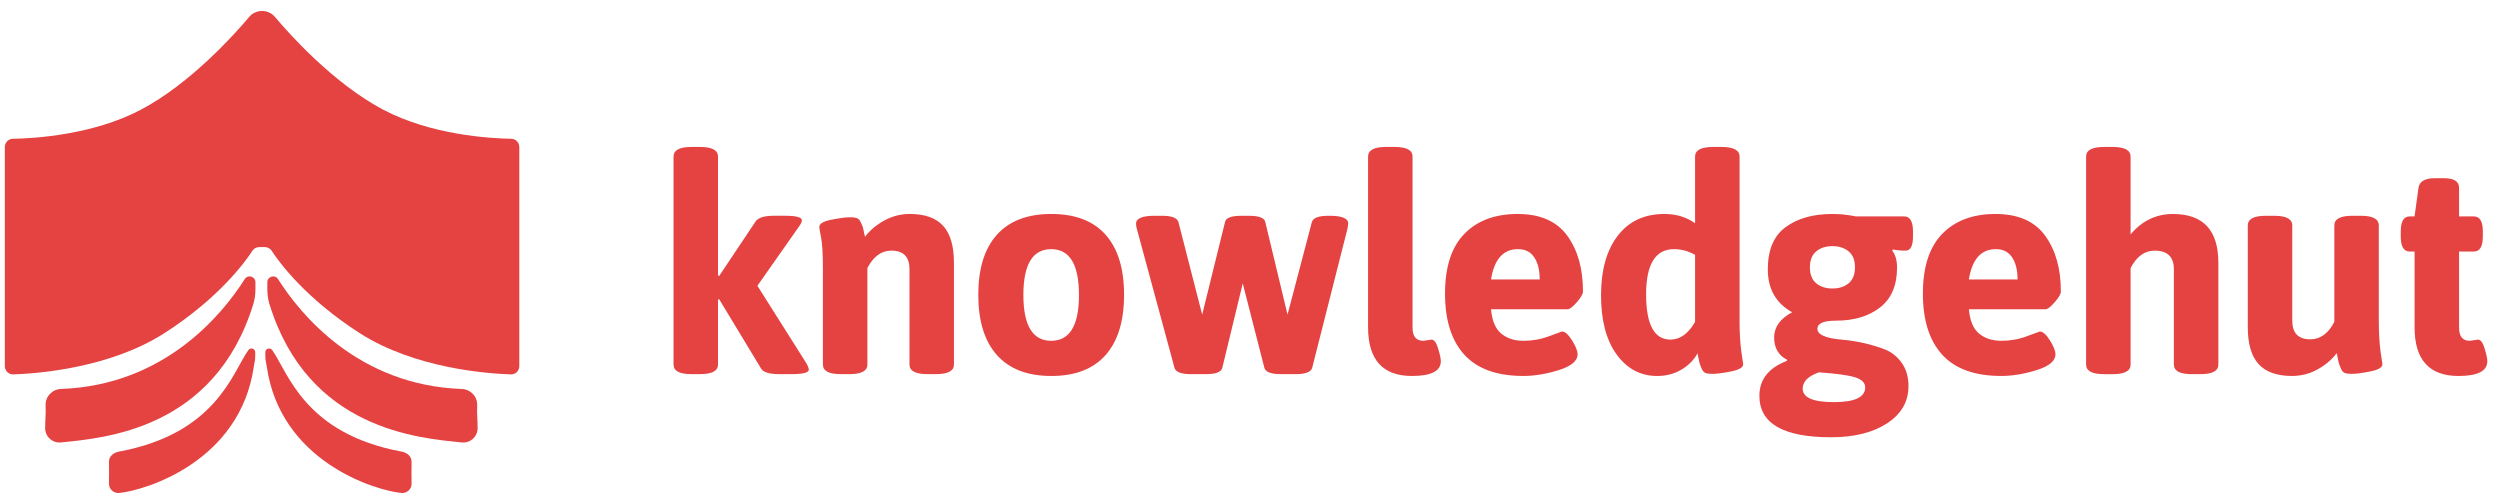 <?xml version="1.0" encoding="utf-8"?>
<!-- Generator: Adobe Illustrator 16.0.0, SVG Export Plug-In . SVG Version: 6.00 Build 0)  -->
<!DOCTYPE svg PUBLIC "-//W3C//DTD SVG 1.1//EN" "http://www.w3.org/Graphics/SVG/1.1/DTD/svg11.dtd">
<svg version="1.1" id="Layer_1" xmlns="http://www.w3.org/2000/svg" xmlns:xlink="http://www.w3.org/1999/xlink" x="0px" y="0px"
	 width="200px" height="40.32px" viewBox="0 0 200 40.32" enable-background="new 0 0 200 40.32" xml:space="preserve">
<g>
	<g>
		<path fill="#E54242" d="M30.645,8.769c-3.949-2.088-7.491-6.032-8.641-7.407c-0.258-0.309-0.637-0.483-1.038-0.483
			c-0.402,0-0.781,0.174-1.039,0.483c-1.151,1.375-4.692,5.319-8.642,7.407c-3.843,2.032-8.56,2.305-10.254,2.333
			c-0.359,0.006-0.645,0.3-0.645,0.66v17.531c0,0.373,0.306,0.672,0.677,0.658c1.949-0.064,7.704-0.498,12.062-3.283
			c4.316-2.758,6.462-5.664,7.065-6.602c0.122-0.189,0.329-0.299,0.552-0.299h0.445c0.225,0,0.431,0.11,0.552,0.299
			c0.604,0.938,2.751,3.844,7.065,6.602c4.359,2.785,10.114,3.219,12.062,3.283c0.373,0.014,0.678-0.285,0.678-0.658V11.762
			c0-0.359-0.285-0.654-0.644-0.66C39.205,11.074,34.489,10.801,30.645,8.769"/>
	</g>
	<g>
		<path fill="#E54242" d="M4.875,35.395C8.27,35.047,17.164,34.4,20.264,24.328c0.119-0.383,0.171-0.787,0.171-1.189v-0.561
			c0-0.465-0.606-0.645-0.855-0.252c-1.772,2.793-6.39,8.492-14.702,8.791c-0.699,0.025-1.251,0.596-1.23,1.295
			c0.028,0.924-0.031,0.922-0.036,1.83C3.607,34.926,4.197,35.465,4.875,35.395"/>
	</g>
	<g>
		<path fill="#E54242" d="M36.947,35.395c-3.394-0.348-12.289-0.994-15.389-11.066c-0.119-0.383-0.171-0.787-0.171-1.189v-0.561
			c0-0.465,0.606-0.645,0.855-0.252c1.772,2.793,6.389,8.492,14.702,8.791c0.698,0.025,1.25,0.596,1.23,1.295
			c-0.027,0.924,0.031,0.922,0.036,1.83C38.214,34.926,37.626,35.465,36.947,35.395"/>
	</g>
	<g>
		<path fill="#E54242" d="M9.536,39.438c2.2-0.227,9.688-2.561,10.771-10.125c0.037-0.258,0.111-0.51,0.111-0.771v-0.363
			c0-0.301-0.38-0.41-0.555-0.164c-1.278,1.814-2.577,6.672-10.347,8.113c-0.446,0.082-0.812,0.385-0.798,0.838
			c0.018,0.6,0.002,1.137-0.001,1.727C8.715,39.133,9.097,39.482,9.536,39.438"/>
	</g>
	<g>
		<path fill="#E54242" d="M32.109,39.438c-2.2-0.227-9.688-2.561-10.771-10.125c-0.037-0.258-0.111-0.51-0.111-0.771v-0.363
			c0-0.301,0.38-0.41,0.555-0.164c1.278,1.814,2.577,6.672,10.347,8.113c0.446,0.082,0.811,0.385,0.798,0.838
			c-0.019,0.6-0.002,1.137,0.001,1.727C32.93,39.133,32.548,39.482,32.109,39.438"/>
	</g>
	<g>
		<path fill="#E54242" d="M53.883,29.164V12.526c0-0.513,0.48-0.77,1.441-0.77h0.674c0.962,0,1.443,0.256,1.443,0.77v9.521
			l0.096,0.023l2.909-4.351c0.208-0.305,0.698-0.458,1.467-0.458h0.891c0.897,0,1.346,0.121,1.346,0.362
			c0,0.127-0.072,0.287-0.216,0.48l-3.342,4.759l3.919,6.203c0.128,0.225,0.192,0.393,0.192,0.504c0,0.24-0.457,0.361-1.371,0.361
			h-1.01c-0.786,0-1.266-0.152-1.443-0.457l-3.342-5.529l-0.096,0.023v5.193c0,0.514-0.481,0.77-1.443,0.77h-0.674
			C54.363,29.932,53.883,29.678,53.883,29.164"/>
	</g>
	<g>
		<path fill="#E54242" d="M65.833,29.164v-7.621c0-1.203-0.047-2.044-0.144-2.525c-0.097-0.48-0.145-0.77-0.145-0.866
			c0-0.255,0.325-0.448,0.974-0.577c0.649-0.127,1.134-0.192,1.454-0.192c0.321,0,0.534,0.032,0.638,0.096
			c0.104,0.064,0.188,0.164,0.252,0.3c0.063,0.136,0.112,0.249,0.144,0.336c0.032,0.089,0.068,0.237,0.108,0.444
			c0.041,0.209,0.068,0.337,0.084,0.385c0.385-0.512,0.897-0.945,1.539-1.299c0.641-0.352,1.323-0.528,2.044-0.528
			c1.203,0,2.093,0.316,2.669,0.949s0.865,1.615,0.865,2.946v8.15c0,0.512-0.481,0.768-1.442,0.768H74.2
			c-0.961,0-1.442-0.256-1.442-0.768v-7.621c0-0.994-0.481-1.492-1.443-1.492c-0.801,0-1.443,0.467-1.923,1.395v7.719
			c0,0.512-0.48,0.768-1.443,0.768h-0.674C66.313,29.932,65.833,29.678,65.833,29.164"/>
	</g>
	<g>
		<path fill="#E54242" d="M79.754,28.406c-0.994-1.115-1.491-2.721-1.491-4.82s0.497-3.703,1.491-4.809
			c0.994-1.106,2.444-1.659,4.352-1.659c1.907,0,3.354,0.553,4.34,1.659c0.986,1.106,1.479,2.709,1.479,4.809
			s-0.493,3.705-1.479,4.82c-0.986,1.113-2.433,1.672-4.34,1.672C82.198,30.078,80.749,29.52,79.754,28.406 M81.87,23.598
			c0,2.445,0.74,3.666,2.224,3.666c1.482,0,2.224-1.221,2.224-3.666c0-2.443-0.741-3.666-2.224-3.666
			C82.61,19.932,81.87,21.154,81.87,23.598"/>
	</g>
	<g>
		<path fill="#E54242" d="M90.885,17.887c0-0.416,0.497-0.625,1.491-0.625h0.577c0.785,0,1.226,0.168,1.322,0.504l1.9,7.405
			l1.826-7.405c0.065-0.336,0.505-0.504,1.323-0.504h0.577c0.818,0,1.259,0.168,1.323,0.504l1.778,7.405l1.948-7.405
			c0.097-0.336,0.537-0.504,1.322-0.504h0.097c0.993,0,1.49,0.209,1.49,0.625c0,0.048-0.016,0.168-0.049,0.361l-2.836,11.18
			c-0.096,0.336-0.538,0.504-1.323,0.504h-1.178c-0.785,0-1.227-0.168-1.322-0.504l-1.731-6.756l-1.636,6.756
			c-0.08,0.336-0.521,0.504-1.322,0.504h-1.178c-0.786,0-1.227-0.168-1.323-0.504l-3.029-11.18
			C90.902,18.151,90.885,18.031,90.885,17.887"/>
	</g>
	<g>
		<path fill="#E54242" d="M113.872,27.264l0.649-0.096c0.208,0,0.385,0.236,0.528,0.709s0.217,0.814,0.217,1.021
			c0,0.785-0.77,1.18-2.309,1.18c-2.341,0-3.511-1.299-3.511-3.896V12.524c0-0.513,0.481-0.769,1.442-0.769h0.674
			c0.962,0,1.442,0.256,1.442,0.769v13.704C113.006,26.92,113.295,27.264,113.872,27.264"/>
	</g>
	<g>
		<path fill="#E54242" d="M117.153,28.383c-1.034-1.131-1.551-2.762-1.551-4.895c0-2.131,0.517-3.726,1.551-4.784
			c1.034-1.058,2.452-1.586,4.256-1.586c1.803,0,3.125,0.577,3.967,1.731c0.842,1.155,1.263,2.646,1.263,4.474
			c0,0.191-0.164,0.477-0.492,0.852c-0.329,0.379-0.573,0.566-0.734,0.566h-6.131c0.08,0.914,0.353,1.563,0.817,1.947
			s1.058,0.576,1.779,0.576s1.41-0.123,2.068-0.373c0.657-0.248,0.993-0.371,1.009-0.371c0.241,0,0.509,0.236,0.807,0.707
			c0.296,0.473,0.444,0.846,0.444,1.119c0,0.527-0.501,0.949-1.503,1.262s-1.944,0.469-2.825,0.469
			C119.762,30.078,118.188,29.512,117.153,28.383 M123.177,22.359c0-0.738-0.143-1.326-0.433-1.765
			c-0.288-0.441-0.722-0.663-1.298-0.663c-1.187,0-1.908,0.809-2.164,2.428H123.177z"/>
	</g>
	<g>
		<path fill="#E54242" d="M132.578,30.078c-1.331,0-2.413-0.574-3.246-1.719c-0.834-1.146-1.25-2.727-1.25-4.738
			c0-2.01,0.444-3.598,1.334-4.759c0.89-1.163,2.136-1.744,3.739-1.744c0.945,0,1.763,0.249,2.451,0.746v-5.338
			c0-0.513,0.481-0.769,1.444-0.769h0.673c0.961,0,1.441,0.256,1.441,0.769v13.128c0,0.994,0.049,1.826,0.146,2.5l0.145,0.986
			c0,0.254-0.325,0.447-0.975,0.576s-1.134,0.193-1.455,0.193s-0.532-0.033-0.637-0.098c-0.105-0.063-0.188-0.168-0.252-0.313
			c-0.064-0.143-0.112-0.264-0.145-0.359c-0.032-0.098-0.067-0.254-0.108-0.469c-0.04-0.217-0.068-0.35-0.084-0.398
			c-0.288,0.529-0.718,0.963-1.286,1.299C133.944,29.908,133.299,30.078,132.578,30.078 M133.636,27.168
			c0.77,0,1.427-0.473,1.971-1.42v-5.361c-0.544-0.304-1.105-0.456-1.683-0.456c-1.49,0-2.235,1.206-2.235,3.618
			S132.337,27.168,133.636,27.168"/>
	</g>
	<g>
		<path fill="#E54242" d="M140.751,31.664c0-1.299,0.73-2.229,2.188-2.789l0.025-0.096c-0.689-0.352-1.033-0.945-1.033-1.779
			s0.48-1.508,1.441-2.02c-1.297-0.721-1.947-1.863-1.947-3.426c0-1.563,0.477-2.693,1.432-3.391
			c0.953-0.697,2.199-1.045,3.738-1.045c0.625,0,1.242,0.064,1.852,0.192h3.871c0.48,0,0.721,0.401,0.721,1.202v0.409
			c0,0.754-0.197,1.13-0.59,1.13s-0.732-0.032-1.021-0.097l-0.047,0.097c0.256,0.335,0.383,0.785,0.383,1.347
			c0,1.426-0.451,2.492-1.357,3.197c-0.906,0.707-2.088,1.059-3.545,1.059c-0.979,0-1.469,0.215-1.469,0.648
			c0,0.465,0.635,0.752,1.9,0.865c1.266,0.111,2.436,0.377,3.51,0.793c0.529,0.209,0.975,0.564,1.336,1.07
			c0.359,0.504,0.539,1.125,0.539,1.863c0,1.234-0.568,2.225-1.707,2.969c-1.139,0.746-2.635,1.119-4.494,1.119
			C142.659,34.982,140.751,33.877,140.751,31.664 M144.214,31.086c0,0.723,0.834,1.084,2.502,1.084c1.666,0,2.5-0.395,2.5-1.18
			c0-0.369-0.27-0.637-0.807-0.805s-1.502-0.301-2.896-0.398C144.647,30.094,144.214,30.525,144.214,31.086 M145.296,22.66
			c0.338,0.281,0.77,0.42,1.299,0.42s0.961-0.139,1.299-0.42c0.336-0.281,0.504-0.705,0.504-1.275c0-0.568-0.168-0.992-0.504-1.273
			c-0.338-0.28-0.77-0.421-1.299-0.421s-0.961,0.141-1.299,0.421c-0.336,0.281-0.504,0.705-0.504,1.273
			C144.792,21.955,144.96,22.379,145.296,22.66"/>
	</g>
	<g>
		<path fill="#E54242" d="M155.384,28.383c-1.035-1.131-1.553-2.762-1.553-4.895c0-2.131,0.518-3.726,1.553-4.784
			c1.033-1.058,2.451-1.586,4.254-1.586c1.805,0,3.127,0.577,3.969,1.731c0.842,1.155,1.262,2.646,1.262,4.474
			c0,0.191-0.164,0.477-0.492,0.852c-0.33,0.379-0.574,0.566-0.732,0.566h-6.133c0.08,0.914,0.352,1.563,0.816,1.947
			s1.059,0.576,1.779,0.576c0.723,0,1.412-0.123,2.068-0.373c0.658-0.248,0.994-0.371,1.01-0.371c0.242,0,0.51,0.236,0.807,0.707
			c0.297,0.473,0.443,0.846,0.443,1.119c0,0.527-0.5,0.949-1.502,1.262s-1.943,0.469-2.826,0.469
			C157.991,30.078,156.417,29.512,155.384,28.383 M161.407,22.359c0-0.738-0.145-1.326-0.434-1.765
			c-0.289-0.441-0.723-0.663-1.299-0.663c-1.186,0-1.908,0.809-2.164,2.428H161.407z"/>
	</g>
	<g>
		<path fill="#E54242" d="M166.888,29.164V12.526c0-0.513,0.48-0.77,1.443-0.77h0.674c0.961,0,1.441,0.256,1.441,0.77v6.228
			c0.914-1.09,2.043-1.635,3.391-1.635c2.42,0,3.631,1.298,3.631,3.895v8.15c0,0.514-0.48,0.768-1.443,0.768h-0.672
			c-0.963,0-1.443-0.256-1.443-0.768v-7.621c0-0.994-0.514-1.492-1.539-1.492c-0.803,0-1.443,0.467-1.924,1.395v7.719
			c0,0.514-0.48,0.768-1.441,0.768h-0.674C167.368,29.932,166.888,29.678,166.888,29.164"/>
	</g>
	<g>
		<path fill="#E54242" d="M179.823,26.184v-8.151c0-0.513,0.48-0.77,1.443-0.77h0.672c0.961,0,1.443,0.257,1.443,0.77v7.622
			c0,0.992,0.48,1.49,1.441,1.49c0.803,0,1.443-0.465,1.924-1.395v-7.718c0-0.513,0.48-0.77,1.443-0.77h0.674
			c0.961,0,1.441,0.257,1.441,0.77v7.622c0,0.992,0.049,1.826,0.145,2.5l0.145,0.986c0,0.254-0.324,0.447-0.975,0.576
			c-0.648,0.129-1.135,0.193-1.453,0.193c-0.322,0-0.535-0.033-0.639-0.098c-0.104-0.063-0.188-0.17-0.252-0.324
			c-0.064-0.152-0.113-0.271-0.145-0.361c-0.033-0.088-0.068-0.244-0.109-0.469c-0.039-0.225-0.066-0.359-0.084-0.406
			c-0.383,0.512-0.893,0.945-1.525,1.297c-0.633,0.354-1.318,0.529-2.057,0.529c-1.201,0-2.09-0.316-2.668-0.951
			C180.112,28.494,179.823,27.514,179.823,26.184"/>
	</g>
	<g>
		<path fill="#E54242" d="M197.591,27.264l0.65-0.096c0.207,0,0.385,0.236,0.529,0.709c0.143,0.473,0.215,0.814,0.215,1.021
			c0,0.785-0.768,1.18-2.309,1.18c-2.34,0-3.51-1.299-3.51-3.896v-6.058h-0.385c-0.48,0-0.721-0.401-0.721-1.202v-0.409
			c0-0.801,0.24-1.202,0.721-1.202h0.385l0.313-2.285c0.08-0.512,0.512-0.769,1.299-0.769h0.744c0.803,0,1.203,0.256,1.203,0.769
			v2.285h1.178c0.48,0,0.723,0.401,0.723,1.202v0.409c0,0.801-0.242,1.202-0.723,1.202h-1.178v6.105
			C196.726,26.92,197.015,27.264,197.591,27.264"/>
	</g>
</g>
</svg>
